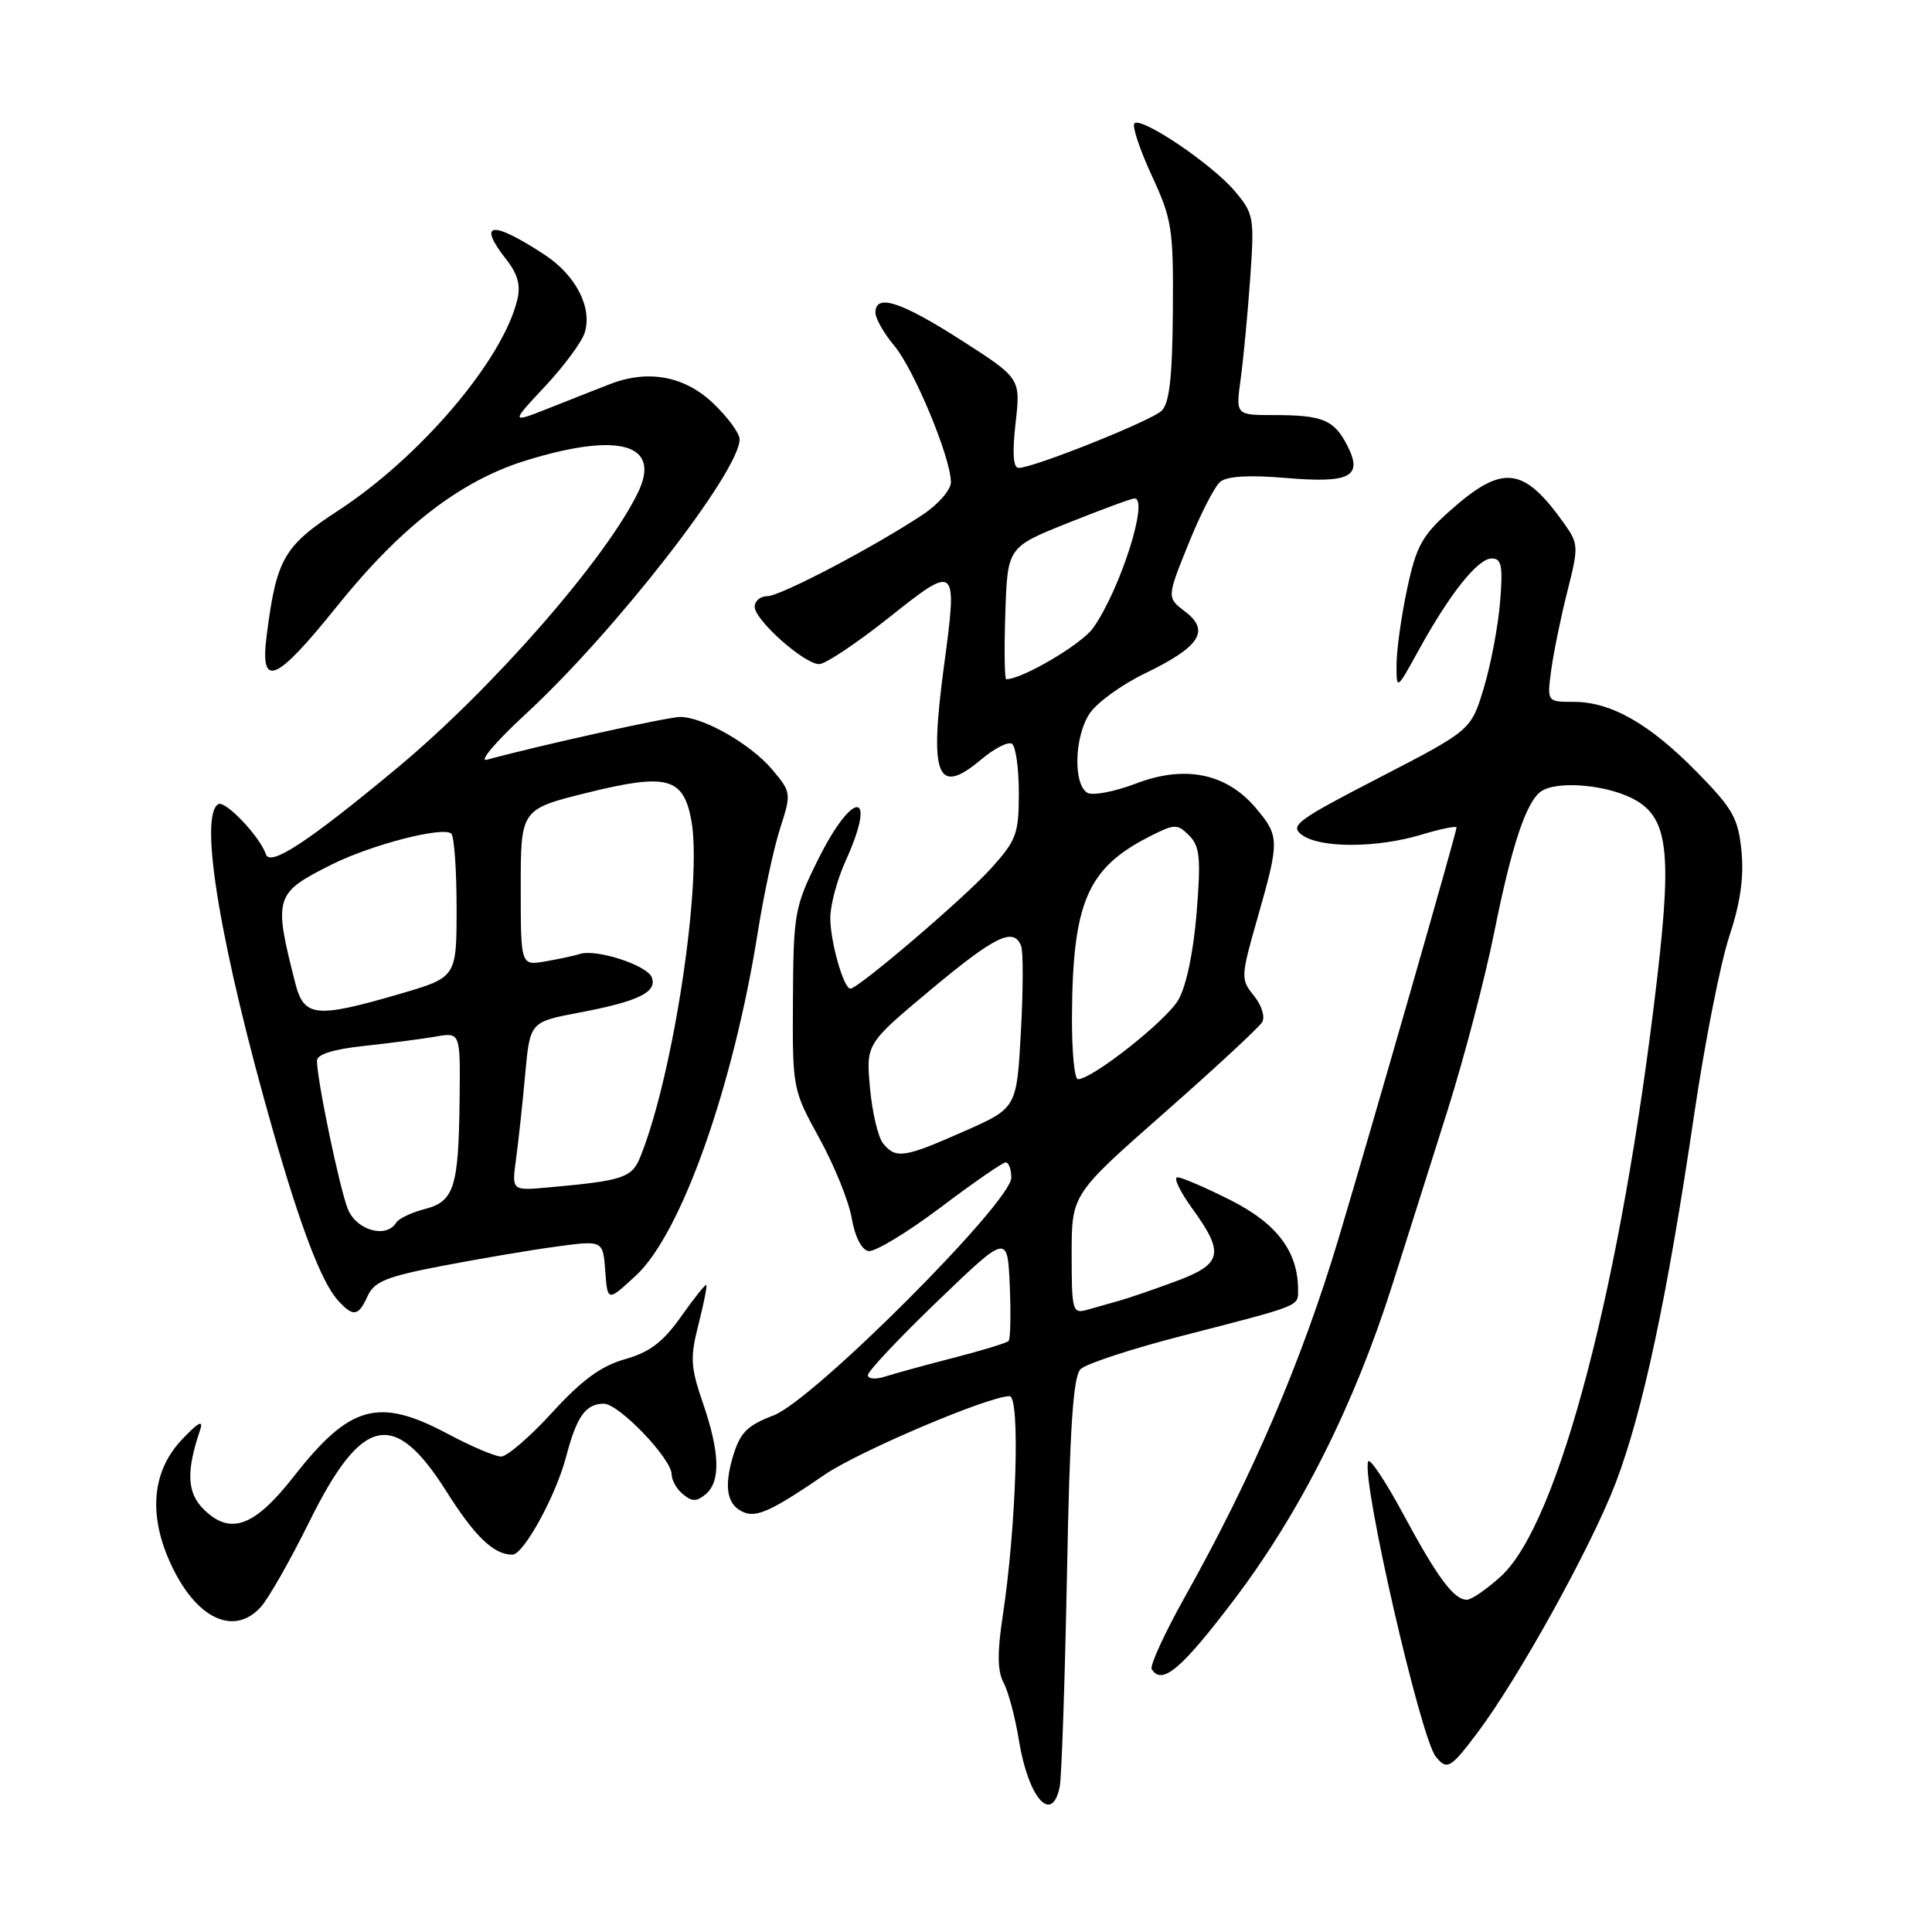 <?xml version="1.0" encoding="UTF-8" standalone="no"?>
<!DOCTYPE svg PUBLIC "-//W3C//DTD SVG 1.1//EN" "http://www.w3.org/Graphics/SVG/1.1/DTD/svg11.dtd" >
<svg xmlns="http://www.w3.org/2000/svg" xmlns:xlink="http://www.w3.org/1999/xlink" version="1.1" viewBox="0 0 256 256">
 <g >
 <path fill="currentColor"
d=" M 140.42 236.75 C 140.67 235.51 141.10 222.84 141.38 208.60 C 141.75 189.08 142.20 182.38 143.19 181.41 C 143.91 180.71 149.90 178.74 156.50 177.04 C 172.57 172.90 172.00 173.13 172.00 170.90 C 172.00 165.85 169.20 162.13 163.10 159.05 C 159.78 157.37 156.59 156.00 156.02 156.00 C 155.45 156.00 156.34 157.87 157.99 160.15 C 162.30 166.09 161.97 167.50 155.75 169.80 C 152.86 170.87 149.49 172.03 148.25 172.37 C 147.01 172.72 145.10 173.26 144.00 173.57 C 142.12 174.10 142.00 173.66 142.00 166.20 C 142.00 158.26 142.00 158.26 154.25 147.48 C 160.99 141.55 166.83 136.13 167.24 135.45 C 167.66 134.75 167.18 133.21 166.16 131.95 C 164.38 129.75 164.39 129.47 166.64 121.59 C 169.55 111.39 169.55 110.80 166.43 107.10 C 162.53 102.46 157.02 101.33 150.50 103.83 C 147.65 104.92 144.75 105.46 144.06 105.04 C 142.19 103.88 142.37 97.62 144.35 94.59 C 145.30 93.13 148.62 90.72 151.73 89.22 C 158.99 85.72 160.38 83.58 157.05 81.05 C 154.60 79.19 154.60 79.19 157.47 72.08 C 159.04 68.17 160.94 64.46 161.69 63.84 C 162.59 63.09 165.53 62.92 170.35 63.33 C 178.98 64.06 180.65 63.16 178.49 58.97 C 176.75 55.62 175.24 55.00 168.79 55.00 C 163.74 55.00 163.74 55.00 164.39 50.25 C 164.75 47.64 165.32 41.66 165.65 36.98 C 166.23 28.81 166.14 28.32 163.62 25.33 C 160.63 21.77 151.23 15.43 150.32 16.35 C 149.98 16.68 151.01 19.78 152.60 23.23 C 155.31 29.08 155.49 30.29 155.41 41.31 C 155.34 50.06 154.95 53.46 153.91 54.44 C 152.47 55.79 136.93 62.00 134.98 62.00 C 134.25 62.00 134.12 60.07 134.57 56.06 C 135.24 50.13 135.24 50.13 127.37 45.08 C 119.36 39.95 116.00 38.87 116.00 41.42 C 116.00 42.21 117.13 44.19 118.51 45.83 C 121.12 48.94 126.00 60.69 126.00 63.89 C 126.00 64.91 124.33 66.83 122.25 68.21 C 115.63 72.58 103.38 79.00 101.66 79.00 C 100.75 79.00 100.00 79.63 100.00 80.40 C 100.00 82.16 106.57 88.00 108.55 88.00 C 109.36 88.00 113.51 85.23 117.77 81.85 C 126.78 74.67 126.90 74.77 125.08 88.27 C 123.11 102.97 124.16 105.57 130.07 100.59 C 131.77 99.16 133.58 98.24 134.08 98.55 C 134.59 98.86 135.00 101.79 135.00 105.06 C 135.00 110.51 134.69 111.33 131.28 115.11 C 127.77 119.00 113.72 131.00 112.68 131.00 C 111.78 131.00 110.00 124.71 110.02 121.60 C 110.03 119.90 110.93 116.54 112.02 114.14 C 116.35 104.61 113.02 104.53 108.32 114.05 C 105.29 120.17 105.13 121.11 105.07 132.42 C 105.00 144.26 105.02 144.37 108.58 150.85 C 110.56 154.44 112.48 159.20 112.86 161.43 C 113.27 163.84 114.16 165.60 115.06 165.77 C 115.89 165.93 120.15 163.36 124.54 160.06 C 128.92 156.75 132.84 154.04 133.25 154.03 C 133.66 154.01 134.00 154.92 134.00 156.05 C 134.00 159.30 107.79 185.53 102.52 187.54 C 98.99 188.89 98.07 189.82 97.12 192.98 C 95.87 197.17 96.36 199.54 98.65 200.42 C 100.35 201.07 102.47 200.07 109.25 195.42 C 113.73 192.34 131.02 184.99 133.77 185.00 C 135.21 185.00 134.67 202.30 132.86 214.17 C 132.13 219.00 132.16 221.43 132.98 222.97 C 133.61 224.14 134.53 227.59 135.02 230.65 C 136.27 238.27 139.39 241.81 140.42 236.75 Z  M 195.75 229.62 C 201.20 222.39 210.84 204.97 214.08 196.51 C 217.67 187.12 220.94 171.78 224.47 147.78 C 225.87 138.28 227.96 127.64 229.12 124.14 C 230.59 119.73 231.09 116.27 230.76 112.82 C 230.33 108.43 229.65 107.20 224.89 102.34 C 218.59 95.92 213.49 93.00 208.53 93.00 C 204.98 93.00 204.98 93.00 205.55 88.75 C 205.87 86.41 206.83 81.72 207.69 78.33 C 209.19 72.41 209.17 72.05 207.23 69.33 C 201.84 61.76 199.09 61.47 192.07 67.73 C 188.44 70.96 187.64 72.42 186.46 78.00 C 185.69 81.58 185.06 86.08 185.05 88.00 C 185.04 91.50 185.04 91.50 188.01 86.10 C 192.15 78.60 195.82 74.00 197.67 74.00 C 198.97 74.00 199.16 74.99 198.77 79.75 C 198.52 82.91 197.55 88.03 196.62 91.13 C 194.93 96.75 194.93 96.75 182.80 103.02 C 171.79 108.71 170.84 109.41 172.53 110.64 C 174.93 112.40 182.43 112.38 188.34 110.60 C 190.90 109.83 193.00 109.40 193.00 109.65 C 193.00 110.27 181.69 149.66 177.40 164.00 C 172.51 180.32 165.96 195.61 157.05 211.51 C 154.33 216.37 152.33 220.72 152.61 221.17 C 153.96 223.37 156.54 221.19 163.59 211.88 C 172.32 200.35 179.47 186.11 184.53 170.12 C 186.39 164.28 189.68 153.88 191.85 147.00 C 194.02 140.12 196.79 129.55 198.00 123.50 C 200.33 111.90 202.28 106.07 204.29 104.80 C 206.22 103.57 211.78 103.88 215.47 105.42 C 220.97 107.72 221.66 111.78 219.57 129.71 C 214.88 170.00 206.54 201.90 198.88 208.87 C 197.02 210.56 195.01 211.95 194.40 211.97 C 192.67 212.02 190.49 209.09 185.90 200.56 C 183.55 196.20 181.47 193.10 181.28 193.67 C 180.42 196.24 188.22 230.22 190.24 232.75 C 191.73 234.61 192.20 234.34 195.75 229.62 Z  M 34.55 212.94 C 35.58 211.81 38.46 206.75 40.96 201.69 C 47.93 187.58 52.20 186.62 59.14 197.60 C 62.93 203.61 65.42 206.00 67.89 206.00 C 69.38 206.00 73.65 198.22 75.02 193.00 C 76.41 187.69 77.61 186.00 80.01 186.00 C 82.01 186.00 89.00 193.29 89.00 195.38 C 89.00 196.14 89.67 197.32 90.50 198.00 C 91.70 198.99 92.30 198.99 93.50 198.00 C 95.51 196.33 95.39 192.45 93.14 185.91 C 91.50 181.15 91.43 179.90 92.55 175.50 C 93.25 172.75 93.72 170.39 93.59 170.27 C 93.47 170.14 91.96 172.02 90.24 174.46 C 87.86 177.83 86.10 179.17 82.81 180.10 C 79.64 181.00 77.10 182.86 73.17 187.16 C 70.24 190.37 67.19 193.00 66.40 193.00 C 65.61 193.00 62.43 191.65 59.34 190.00 C 50.15 185.10 46.36 186.15 38.92 195.65 C 33.69 202.34 30.49 203.49 26.95 199.95 C 24.78 197.78 24.66 194.96 26.51 189.50 C 26.99 188.07 26.30 188.43 24.09 190.77 C 19.94 195.15 19.59 201.31 23.09 208.18 C 26.42 214.70 31.17 216.68 34.55 212.94 Z  M 48.72 171.72 C 49.59 169.81 51.25 169.14 58.63 167.73 C 63.51 166.79 70.29 165.64 73.70 165.18 C 79.90 164.34 79.90 164.34 80.20 168.42 C 80.50 172.50 80.50 172.50 84.28 169.00 C 90.27 163.45 97.15 144.05 100.42 123.48 C 101.20 118.54 102.53 112.37 103.37 109.76 C 104.87 105.11 104.85 104.98 102.32 101.97 C 99.49 98.60 93.18 95.00 90.12 95.00 C 88.49 95.00 71.65 98.73 64.50 100.67 C 63.40 100.97 65.73 98.23 69.67 94.60 C 81.45 83.74 98.00 62.48 98.00 58.21 C 98.00 57.40 96.39 55.22 94.43 53.37 C 90.66 49.82 85.85 48.94 80.82 50.90 C 79.54 51.39 76.05 52.77 73.05 53.96 C 67.61 56.12 67.61 56.12 72.18 51.24 C 74.70 48.55 77.08 45.34 77.47 44.10 C 78.52 40.78 76.31 36.47 72.16 33.75 C 65.13 29.15 63.17 29.40 67.10 34.40 C 68.62 36.34 69.02 37.81 68.53 39.78 C 66.57 47.78 55.65 60.59 44.79 67.67 C 37.59 72.37 36.63 74.05 35.33 84.25 C 34.43 91.32 36.53 90.45 44.60 80.40 C 53.12 69.79 61.01 63.70 69.68 61.02 C 81.98 57.22 87.62 58.80 84.57 65.19 C 80.37 73.95 65.33 91.18 52.73 101.67 C 40.96 111.47 35.79 114.88 35.24 113.21 C 34.45 110.85 29.83 105.99 28.91 106.56 C 26.31 108.16 29.24 125.59 36.22 149.99 C 39.83 162.62 42.61 169.89 44.73 172.25 C 46.80 174.55 47.47 174.46 48.72 171.72 Z  M 115.00 182.21 C 115.00 181.70 119.16 177.28 124.25 172.39 C 133.50 163.50 133.50 163.50 133.80 170.37 C 133.96 174.15 133.89 177.44 133.64 177.69 C 133.39 177.95 130.10 178.95 126.34 179.92 C 122.58 180.89 118.49 182.01 117.25 182.41 C 116.01 182.81 115.00 182.72 115.00 182.21 Z  M 117.03 151.54 C 116.36 150.73 115.58 147.43 115.28 144.19 C 114.75 138.31 114.75 138.31 123.32 131.15 C 131.89 124.00 134.33 122.81 135.31 125.36 C 135.59 126.10 135.58 131.24 135.27 136.77 C 134.72 146.83 134.72 146.83 127.73 149.91 C 119.80 153.42 118.73 153.58 117.03 151.54 Z  M 142.04 134.75 C 142.12 119.63 144.06 115.08 152.19 110.91 C 155.65 109.14 155.98 109.13 157.56 110.70 C 158.99 112.14 159.14 113.66 158.56 120.94 C 158.14 126.14 157.19 130.68 156.13 132.50 C 154.52 135.27 144.73 143.00 142.83 143.00 C 142.37 143.00 142.02 139.29 142.04 134.75 Z  M 133.21 81.25 C 133.50 72.50 133.50 72.50 141.50 69.30 C 145.90 67.54 149.86 66.07 150.30 66.05 C 152.32 65.93 148.43 78.17 144.83 83.23 C 143.31 85.37 135.45 90.00 133.33 90.00 C 133.11 90.00 133.05 86.06 133.21 81.25 Z  M 46.11 160.25 C 45.02 157.58 42.00 143.13 42.00 140.54 C 42.00 139.71 44.18 139.02 48.25 138.59 C 51.69 138.22 55.96 137.66 57.75 137.35 C 61.00 136.78 61.00 136.78 60.90 145.64 C 60.77 157.36 60.18 159.20 56.27 160.21 C 54.52 160.66 52.82 161.47 52.49 162.02 C 51.19 164.13 47.26 163.04 46.11 160.25 Z  M 68.37 153.64 C 68.68 151.36 69.23 146.33 69.58 142.46 C 70.22 135.41 70.22 135.41 76.73 134.18 C 84.60 132.69 87.12 131.46 86.36 129.50 C 85.75 127.90 79.06 125.72 76.86 126.40 C 76.11 126.64 74.04 127.08 72.25 127.39 C 69.00 127.95 69.00 127.95 69.00 117.59 C 69.00 107.22 69.00 107.22 77.90 105.02 C 88.38 102.44 90.54 103.01 91.60 108.66 C 93.10 116.70 89.23 142.40 84.87 153.23 C 83.73 156.08 82.64 156.44 72.65 157.34 C 67.81 157.78 67.81 157.78 68.37 153.64 Z  M 39.12 130.25 C 36.22 118.86 36.37 118.35 43.94 114.56 C 49.21 111.92 58.78 109.45 59.80 110.47 C 60.19 110.85 60.50 115.29 60.50 120.33 C 60.50 129.50 60.50 129.50 53.00 131.69 C 41.82 134.95 40.28 134.79 39.12 130.25 Z "/>
</g>
</svg>